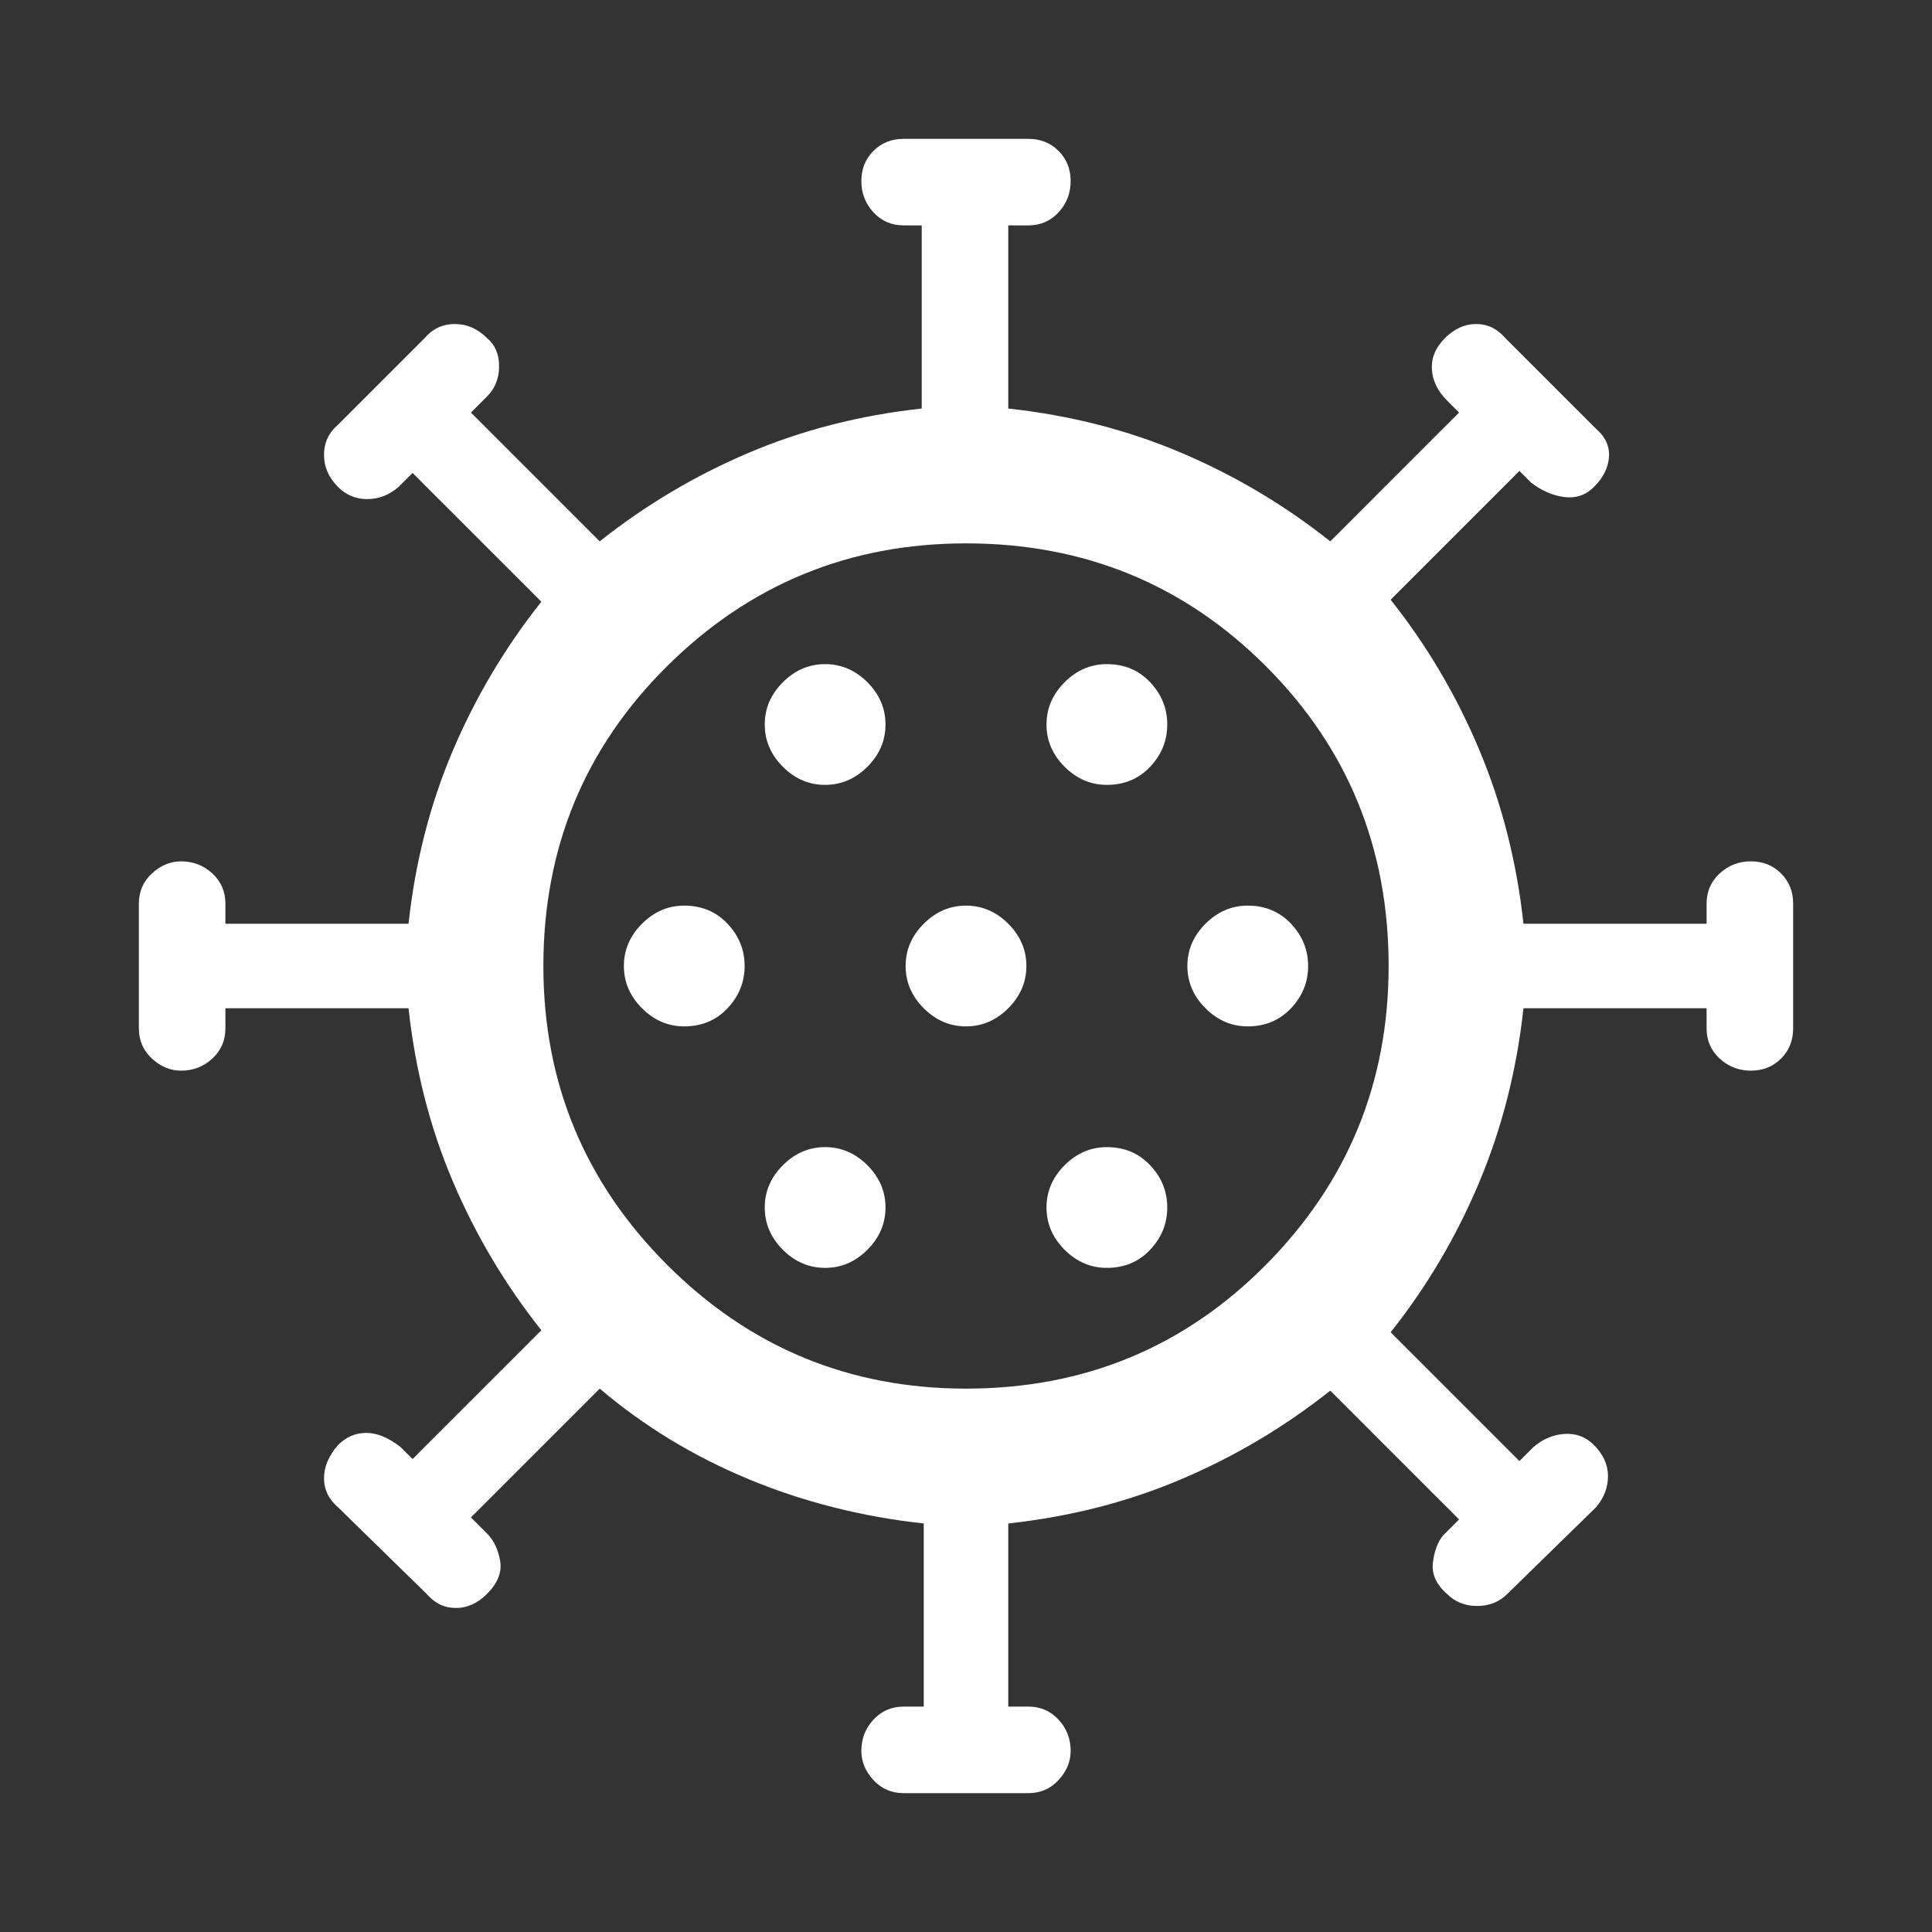 <svg xmlns="http://www.w3.org/2000/svg" height="48" width="48"><rect width="100%" height="100%" fill="#333333" stroke="none"/><path fill="#FFFFFF" d="M17 25.5Q17.65 25.5 18.075 25.05Q18.5 24.6 18.5 24Q18.5 23.4 18.075 22.95Q17.65 22.5 17 22.5Q16.4 22.5 15.95 22.95Q15.5 23.4 15.5 24Q15.5 24.6 15.95 25.05Q16.4 25.5 17 25.5ZM27.5 19.5Q28.15 19.5 28.575 19.05Q29 18.6 29 18Q29 17.4 28.575 16.95Q28.15 16.5 27.5 16.5Q26.9 16.5 26.45 16.95Q26 17.4 26 18Q26 18.6 26.45 19.05Q26.9 19.5 27.5 19.5ZM20.5 19.5Q21.1 19.5 21.55 19.05Q22 18.6 22 18Q22 17.4 21.55 16.95Q21.1 16.5 20.5 16.5Q19.9 16.5 19.45 16.95Q19 17.4 19 18Q19 18.6 19.45 19.05Q19.9 19.5 20.5 19.5ZM20.5 31.5Q21.1 31.5 21.55 31.05Q22 30.6 22 30Q22 29.4 21.55 28.95Q21.1 28.5 20.5 28.5Q19.9 28.5 19.45 28.95Q19 29.4 19 30Q19 30.6 19.45 31.05Q19.9 31.5 20.5 31.5ZM22.45 44.55Q22 44.55 21.7 44.225Q21.4 43.9 21.4 43.5Q21.4 43.05 21.7 42.725Q22 42.4 22.45 42.4H22.95V37.85Q20.65 37.6 18.6 36.75Q16.55 35.9 14.9 34.5L11.7 37.7L12.1 38.1Q12.35 38.35 12.425 38.775Q12.5 39.2 12.1 39.6Q11.75 39.95 11.325 39.95Q10.9 39.95 10.6 39.6L8.4 37.45Q8.05 37.15 8.05 36.725Q8.05 36.3 8.4 35.9Q8.7 35.6 9.1 35.6Q9.5 35.6 9.95 35.95L10.25 36.25L13.45 33.05Q12.1 31.35 11.25 29.35Q10.4 27.35 10.15 25.05H5.6V25.55Q5.6 26 5.275 26.3Q4.95 26.6 4.5 26.6Q4.1 26.6 3.775 26.3Q3.45 26 3.45 25.55V22.45Q3.45 22 3.775 21.7Q4.1 21.4 4.5 21.4Q4.95 21.4 5.275 21.7Q5.6 22 5.6 22.45V22.95H10.15Q10.4 20.65 11.25 18.65Q12.1 16.65 13.45 14.95L10.25 11.75L9.9 12.1Q9.55 12.4 9.125 12.4Q8.7 12.4 8.4 12.1Q8.05 11.75 8.05 11.3Q8.05 10.85 8.4 10.55L10.55 8.4Q10.85 8.05 11.3 8.05Q11.75 8.05 12.1 8.4Q12.4 8.65 12.4 9.1Q12.4 9.55 12.1 9.85L11.7 10.25L14.9 13.45Q16.6 12.1 18.6 11.25Q20.6 10.4 22.9 10.15V5.6H22.45Q22 5.6 21.7 5.275Q21.4 4.95 21.4 4.5Q21.4 4.05 21.7 3.75Q22 3.45 22.45 3.45H25.55Q26 3.45 26.3 3.75Q26.6 4.05 26.6 4.5Q26.6 4.95 26.3 5.275Q26 5.6 25.55 5.6H25.05V10.15Q27.35 10.4 29.35 11.25Q31.35 12.1 33.05 13.45L36.25 10.25L35.95 9.95Q35.6 9.6 35.575 9.175Q35.55 8.75 35.9 8.4Q36.25 8.05 36.675 8.05Q37.1 8.05 37.4 8.4L39.65 10.65Q40 10.95 39.975 11.35Q39.95 11.75 39.6 12.1Q39.3 12.4 38.875 12.35Q38.45 12.3 38.05 12L37.75 11.7L34.55 14.9Q35.9 16.6 36.75 18.625Q37.6 20.65 37.85 22.95H42.4V22.45Q42.4 22 42.725 21.7Q43.05 21.4 43.5 21.4Q43.95 21.4 44.25 21.7Q44.55 22 44.55 22.45V25.55Q44.55 26 44.25 26.3Q43.95 26.6 43.5 26.6Q43.05 26.6 42.725 26.3Q42.4 26 42.4 25.55V25.05H37.85Q37.6 27.35 36.75 29.375Q35.9 31.4 34.55 33.1L37.75 36.3L38.1 35.95Q38.45 35.65 38.875 35.625Q39.3 35.6 39.6 35.9Q39.95 36.25 39.95 36.675Q39.95 37.1 39.65 37.45L37.45 39.6Q37.15 39.9 36.7 39.9Q36.25 39.9 35.95 39.6Q35.55 39.25 35.6 38.825Q35.65 38.4 35.85 38.15L36.25 37.75L33.05 34.55Q31.35 35.9 29.35 36.75Q27.35 37.6 25.05 37.85V42.4H25.55Q26 42.4 26.3 42.725Q26.6 43.05 26.6 43.5Q26.6 43.9 26.3 44.225Q26 44.55 25.55 44.55ZM24 34.5Q28.4 34.5 31.45 31.425Q34.5 28.35 34.5 24Q34.5 19.6 31.45 16.55Q28.4 13.5 24 13.5Q19.65 13.5 16.575 16.55Q13.5 19.6 13.5 24Q13.5 28.35 16.575 31.425Q19.65 34.5 24 34.5ZM24 25.5Q24.6 25.5 25.05 25.05Q25.5 24.6 25.5 24Q25.5 23.4 25.05 22.95Q24.6 22.5 24 22.5Q23.4 22.5 22.95 22.95Q22.5 23.4 22.5 24Q22.5 24.6 22.95 25.05Q23.4 25.5 24 25.5ZM31 25.5Q31.65 25.5 32.075 25.05Q32.5 24.6 32.5 24Q32.5 23.4 32.075 22.95Q31.65 22.5 31 22.5Q30.4 22.5 29.95 22.95Q29.5 23.4 29.5 24Q29.5 24.6 29.95 25.05Q30.4 25.5 31 25.5ZM27.5 31.5Q28.15 31.5 28.575 31.05Q29 30.6 29 30Q29 29.4 28.575 28.95Q28.15 28.5 27.5 28.5Q26.9 28.5 26.45 28.95Q26 29.4 26 30Q26 30.6 26.45 31.05Q26.9 31.5 27.5 31.5ZM24 24Q24 24 24 24Q24 24 24 24Q24 24 24 24Q24 24 24 24Q24 24 24 24Q24 24 24 24Q24 24 24 24Q24 24 24 24Z"/></svg>